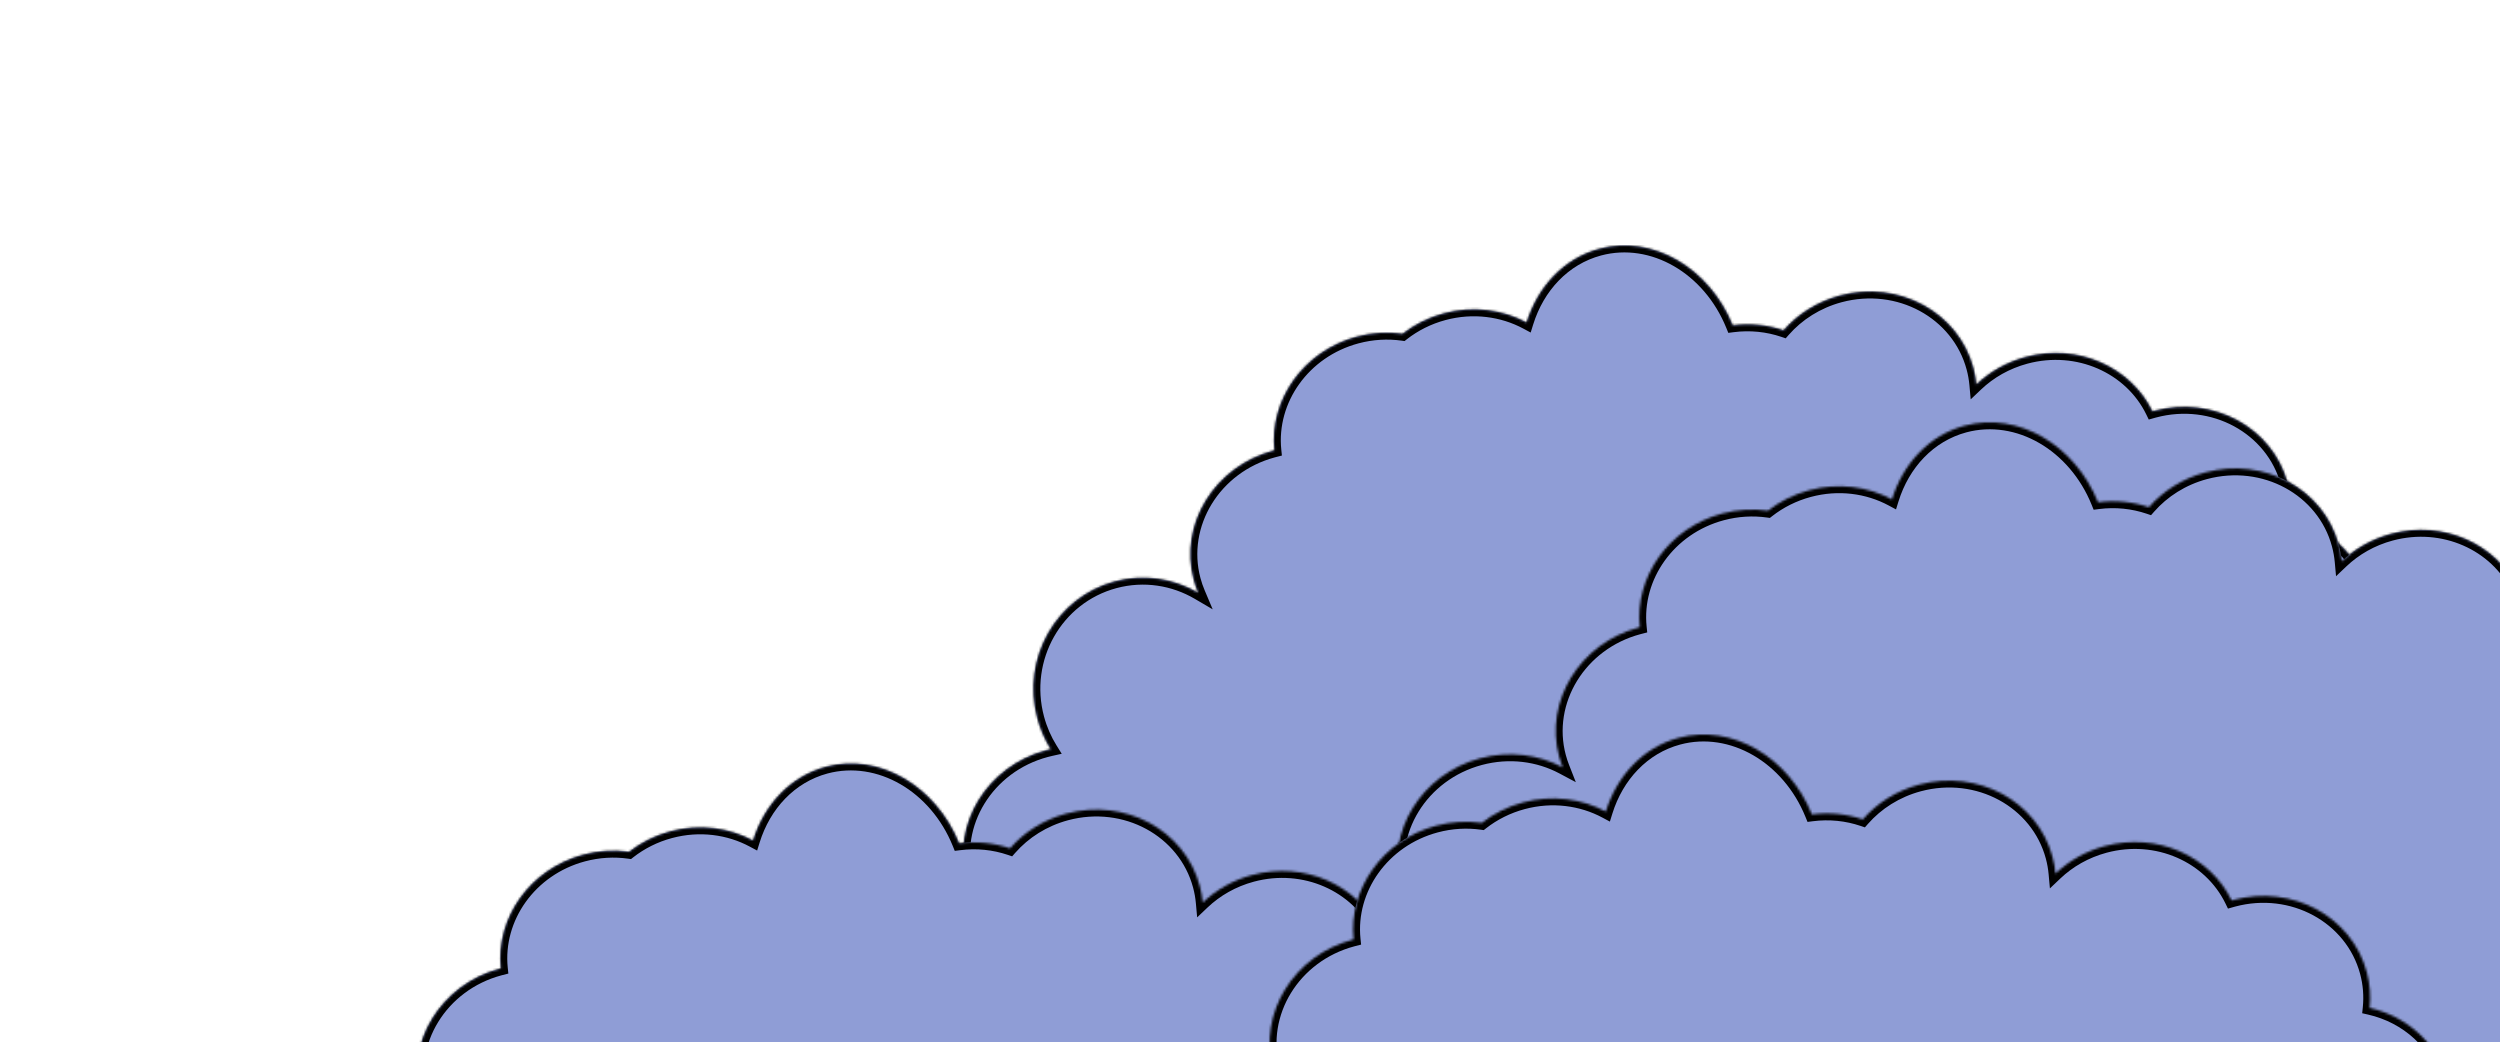 <svg width="1089" height="454" viewBox="0 0 1089 454" fill="none" xmlns="http://www.w3.org/2000/svg">
<mask id="path-1-inside-1_1_579" fill="white">
<path fill-rule="evenodd" clip-rule="evenodd" d="M754.764 141.727C744.66 116.785 720.016 102.126 696.649 108.387C681.187 112.53 669.821 124.886 664.978 140.494C654.491 134.868 641.652 133.097 628.916 136.51C622.161 138.32 616.109 141.408 610.98 145.418C604.533 144.509 597.749 144.861 590.994 146.671C567.782 152.891 552.882 174.192 555.147 196.175C554.97 196.22 554.794 196.266 554.618 196.313C529.019 203.172 513.531 228.374 520.023 252.602C520.547 254.559 521.199 256.45 521.967 258.269C511.309 252.017 498.344 249.862 485.581 253.282C459.983 260.141 444.893 286.83 451.877 312.894C453.183 317.769 455.169 322.277 457.703 326.34C457.007 326.496 456.312 326.666 455.617 326.853C430.019 333.712 414.53 358.913 421.022 383.141C424.946 397.787 436.004 408.725 449.791 413.571C453.458 420.64 458.967 426.461 465.605 430.647C465.141 433.165 465.204 435.668 465.855 438.096C469.789 452.779 493.73 459.123 519.328 452.264C527.676 450.027 535.168 446.663 541.34 442.635C589.253 488.533 686.332 504.404 787.94 477.178C893.812 448.81 972.03 382.379 986.258 315.937C989.871 315.78 993.532 315.228 997.186 314.249C1022.78 307.39 1038.27 282.188 1031.78 257.96C1027.37 241.483 1013.92 229.7 997.721 226.003C998.24 220.895 997.861 215.64 996.465 210.429C989.973 186.201 963.958 172.12 938.36 178.979C938.105 179.047 937.851 179.118 937.598 179.19C928.166 159.828 905.115 149.417 882.393 155.505C873.988 157.757 866.672 161.987 860.867 167.511C860.647 165.076 860.216 162.632 859.564 160.198C853.072 135.969 827.058 121.888 801.46 128.747C791.524 131.41 783.112 136.835 776.916 143.894C770.015 141.555 762.449 140.734 754.764 141.727Z"/>
</mask>
<path fill-rule="evenodd" clip-rule="evenodd" d="M754.764 141.727C744.66 116.785 720.016 102.126 696.649 108.387C681.187 112.53 669.821 124.886 664.978 140.494C654.491 134.868 641.652 133.097 628.916 136.51C622.161 138.32 616.109 141.408 610.98 145.418C604.533 144.509 597.749 144.861 590.994 146.671C567.782 152.891 552.882 174.192 555.147 196.175C554.97 196.22 554.794 196.266 554.618 196.313C529.019 203.172 513.531 228.374 520.023 252.602C520.547 254.559 521.199 256.45 521.967 258.269C511.309 252.017 498.344 249.862 485.581 253.282C459.983 260.141 444.893 286.83 451.877 312.894C453.183 317.769 455.169 322.277 457.703 326.34C457.007 326.496 456.312 326.666 455.617 326.853C430.019 333.712 414.53 358.913 421.022 383.141C424.946 397.787 436.004 408.725 449.791 413.571C453.458 420.64 458.967 426.461 465.605 430.647C465.141 433.165 465.204 435.668 465.855 438.096C469.789 452.779 493.73 459.123 519.328 452.264C527.676 450.027 535.168 446.663 541.34 442.635C589.253 488.533 686.332 504.404 787.94 477.178C893.812 448.81 972.03 382.379 986.258 315.937C989.871 315.78 993.532 315.228 997.186 314.249C1022.78 307.39 1038.27 282.188 1031.78 257.96C1027.37 241.483 1013.92 229.7 997.721 226.003C998.24 220.895 997.861 215.64 996.465 210.429C989.973 186.201 963.958 172.12 938.36 178.979C938.105 179.047 937.851 179.118 937.598 179.19C928.166 159.828 905.115 149.417 882.393 155.505C873.988 157.757 866.672 161.987 860.867 167.511C860.647 165.076 860.216 162.632 859.564 160.198C853.072 135.969 827.058 121.888 801.46 128.747C791.524 131.41 783.112 136.835 776.916 143.894C770.015 141.555 762.449 140.734 754.764 141.727Z" fill="#8F9DD6"/>
<path d="M754.764 141.727L751.984 142.853L752.853 144.999L755.149 144.702L754.764 141.727ZM664.978 140.494L663.56 143.137L666.765 144.857L667.843 141.383L664.978 140.494ZM610.98 145.418L610.562 148.388L611.824 148.566L612.828 147.781L610.98 145.418ZM555.147 196.175L555.892 199.08L558.396 198.438L558.131 195.867L555.147 196.175ZM521.967 258.269L520.45 260.856L528.251 265.432L524.731 257.101L521.967 258.269ZM457.703 326.34L458.358 329.268L462.487 328.343L460.248 324.753L457.703 326.34ZM449.791 413.571L452.454 412.189L451.907 411.135L450.786 410.741L449.791 413.571ZM465.605 430.647L468.555 431.19L468.923 429.193L467.205 428.109L465.605 430.647ZM541.34 442.635L543.415 440.469L541.695 438.821L539.7 440.123L541.34 442.635ZM986.258 315.937L986.128 312.94L983.81 313.041L983.325 315.309L986.258 315.937ZM997.721 226.003L994.737 225.7L994.469 228.338L997.054 228.928L997.721 226.003ZM937.598 179.19L934.901 180.503L936.002 182.762L938.419 182.075L937.598 179.19ZM860.867 167.511L857.88 167.781L858.439 173.962L862.935 169.684L860.867 167.511ZM776.916 143.894L775.953 146.736L777.85 147.379L779.171 145.873L776.916 143.894ZM697.426 111.285C719.015 105.5 742.317 118.99 751.984 142.853L757.545 140.6C747.004 114.58 721.018 98.752 695.873 105.489L697.426 111.285ZM667.843 141.383C672.431 126.598 683.111 115.12 697.426 111.285L695.873 105.489C679.263 109.94 667.211 123.174 662.113 139.605L667.843 141.383ZM629.692 139.408C641.684 136.195 653.739 137.869 663.56 143.137L666.396 137.85C655.244 131.868 641.621 130 628.14 133.612L629.692 139.408ZM612.828 147.781C617.643 144.017 623.33 141.113 629.692 139.408L628.14 133.612C620.991 135.528 614.576 138.799 609.132 143.054L612.828 147.781ZM591.77 149.569C598.132 147.864 604.51 147.536 610.562 148.388L611.399 142.447C604.557 141.483 597.366 141.858 590.217 143.774L591.77 149.569ZM558.131 195.867C556.027 175.447 569.885 155.433 591.77 149.569L590.217 143.774C565.678 150.349 549.737 172.938 552.162 196.482L558.131 195.867ZM555.394 199.211C555.56 199.167 555.726 199.123 555.892 199.08L554.401 193.269C554.214 193.317 554.028 193.366 553.841 193.415L555.394 199.211ZM522.921 251.826C516.897 229.346 531.244 205.682 555.394 199.211L553.841 193.415C526.795 200.663 510.165 227.402 517.125 253.379L522.921 251.826ZM524.731 257.101C524.016 255.409 523.409 253.649 522.921 251.826L517.125 253.379C517.685 255.469 518.382 257.491 519.204 259.436L524.731 257.101ZM486.358 256.18C498.306 252.978 510.448 254.99 520.45 260.856L523.485 255.681C512.17 249.044 498.382 246.746 484.805 250.384L486.358 256.18ZM454.775 312.118C448.206 287.605 462.409 262.597 486.358 256.18L484.805 250.384C457.557 257.685 441.58 286.056 448.979 313.671L454.775 312.118ZM460.248 324.753C457.87 320.939 456.004 316.704 454.775 312.118L448.979 313.671C450.363 318.835 452.468 323.616 455.157 327.927L460.248 324.753ZM456.394 329.75C457.048 329.575 457.703 329.414 458.358 329.268L457.048 323.412C456.312 323.577 455.576 323.758 454.841 323.955L456.394 329.75ZM423.92 382.365C417.896 359.885 432.243 336.221 456.394 329.75L454.841 323.955C427.794 331.202 411.164 357.941 418.124 383.918L423.92 382.365ZM450.786 410.741C437.85 406.194 427.566 395.972 423.92 382.365L418.124 383.918C422.327 399.602 434.158 411.256 448.796 416.401L450.786 410.741ZM467.205 428.109C460.995 424.193 455.864 418.762 452.454 412.189L447.128 414.952C451.053 422.518 456.939 428.728 464.004 433.184L467.205 428.109ZM468.752 437.319C468.226 435.355 468.166 433.305 468.555 431.19L462.654 430.104C462.117 433.026 462.182 435.982 462.957 438.872L468.752 437.319ZM518.552 449.366C506.166 452.685 494.321 452.765 485.236 450.358C476.059 447.927 470.322 443.178 468.752 437.319L462.957 438.872C465.322 447.697 473.523 453.462 483.699 456.158C493.968 458.879 506.893 458.702 520.105 455.162L518.552 449.366ZM539.7 440.123C533.812 443.966 526.614 447.206 518.552 449.366L520.105 455.162C528.738 452.848 536.525 449.36 542.979 445.147L539.7 440.123ZM787.163 474.28C686.058 501.371 590.255 485.339 543.415 440.469L539.264 444.801C588.252 491.728 686.605 507.436 788.716 480.076L787.163 474.28ZM983.325 315.309C976.397 347.658 953.796 380.331 919.559 408.519C885.355 436.679 839.727 460.195 787.163 474.28L788.716 480.076C842.024 465.792 888.442 441.909 923.372 413.151C958.269 384.421 981.891 350.658 989.192 316.565L983.325 315.309ZM996.409 311.351C992.968 312.273 989.523 312.792 986.128 312.94L986.388 318.934C990.218 318.768 994.097 318.182 997.962 317.146L996.409 311.351ZM1028.88 258.736C1034.91 281.216 1020.56 304.88 996.409 311.351L997.962 317.146C1025.01 309.899 1041.64 283.16 1034.68 257.183L1028.88 258.736ZM997.054 228.928C1012.28 232.401 1024.78 243.433 1028.88 258.736L1034.68 257.183C1029.95 239.533 1015.57 226.998 998.389 223.078L997.054 228.928ZM993.567 211.206C994.867 216.057 995.219 220.946 994.737 225.7L1000.71 226.306C1001.26 220.844 1000.85 215.222 999.362 209.653L993.567 211.206ZM939.137 181.877C963.287 175.406 987.543 188.726 993.567 211.206L999.362 209.653C992.402 183.676 964.63 168.834 937.584 176.081L939.137 181.877ZM938.419 182.075C938.657 182.007 938.896 181.941 939.137 181.877L937.584 176.081C937.314 176.154 937.045 176.228 936.778 176.304L938.419 182.075ZM883.169 158.403C904.59 152.663 926.136 162.511 934.901 180.503L940.295 177.876C930.195 157.144 905.641 146.17 881.616 152.608L883.169 158.403ZM862.935 169.684C868.382 164.502 875.254 160.524 883.169 158.403L881.616 152.608C872.721 154.991 864.963 159.473 858.799 165.337L862.935 169.684ZM856.666 160.974C857.274 163.242 857.674 165.517 857.88 167.781L863.855 167.24C863.619 164.636 863.159 162.022 862.462 159.421L856.666 160.974ZM802.236 131.645C826.386 125.174 850.643 138.494 856.666 160.974L862.462 159.421C855.501 133.444 827.73 118.603 800.683 125.85L802.236 131.645ZM779.171 145.873C784.98 139.254 792.881 134.152 802.236 131.645L800.683 125.85C790.167 128.667 781.243 134.417 774.661 141.916L779.171 145.873ZM755.149 144.702C762.376 143.768 769.481 144.541 775.953 146.736L777.879 141.053C770.549 138.568 762.523 137.699 754.38 138.751L755.149 144.702Z" fill="black" mask="url(#path-1-inside-1_1_579)"/>
<mask id="path-3-inside-2_1_579" fill="white">
<path fill-rule="evenodd" clip-rule="evenodd" d="M913.903 218.771C903.799 193.829 879.155 179.17 855.788 185.431C840.326 189.574 828.959 201.93 824.116 217.538C813.63 211.912 800.791 210.141 788.055 213.554C781.299 215.364 775.248 218.452 770.119 222.462C763.672 221.553 756.888 221.905 750.132 223.715C726.92 229.935 712.021 251.237 714.285 273.219C714.109 273.264 713.933 273.31 713.756 273.358C688.158 280.217 672.669 305.418 679.161 329.646C679.585 331.226 680.091 332.762 680.674 334.252C670.208 328.672 657.413 326.925 644.72 330.326C619.122 337.185 603.633 362.386 610.125 386.615C611.784 392.807 614.719 398.337 618.596 403.024C617.317 403.263 616.036 403.554 614.756 403.897C589.158 410.756 573.669 435.957 580.161 460.186C584.085 474.831 595.143 485.769 608.93 490.615C612.597 497.684 618.105 503.505 624.743 507.691C624.28 510.21 624.343 512.713 624.993 515.14C628.928 529.823 652.869 536.167 678.467 529.308C686.814 527.071 694.307 523.707 700.478 519.679C748.392 565.577 845.47 581.448 947.078 554.222C1052.95 525.854 1131.17 459.423 1145.4 392.981C1149.01 392.824 1152.67 392.272 1156.32 391.293C1181.92 384.434 1197.41 359.232 1190.92 335.004C1186.5 318.527 1173.06 306.744 1156.86 303.047C1157.38 297.939 1157 292.684 1155.6 287.474C1149.11 263.245 1123.1 249.165 1097.5 256.024C1097.24 256.092 1096.99 256.162 1096.74 256.234C1087.3 236.872 1064.25 226.461 1041.53 232.55C1033.13 234.802 1025.81 239.031 1020.01 244.555C1019.79 242.121 1019.36 239.676 1018.7 237.242C1012.21 213.013 986.196 198.933 960.598 205.792C950.663 208.454 942.25 213.879 936.055 220.939C929.153 218.599 921.588 217.778 913.903 218.771ZM664.555 419.139C664.5 419.072 664.444 419.005 664.389 418.938C665.669 418.698 666.95 418.408 668.229 418.065C670.689 417.406 673.056 416.577 675.319 415.597C675.212 415.913 675.108 416.229 675.004 416.546C672.768 416.95 670.505 417.455 668.23 418.065C666.985 418.399 665.76 418.757 664.555 419.139Z"/>
</mask>
<path fill-rule="evenodd" clip-rule="evenodd" d="M913.903 218.771C903.799 193.829 879.155 179.17 855.788 185.431C840.326 189.574 828.959 201.93 824.116 217.538C813.63 211.912 800.791 210.141 788.055 213.554C781.299 215.364 775.248 218.452 770.119 222.462C763.672 221.553 756.888 221.905 750.132 223.715C726.92 229.935 712.021 251.237 714.285 273.219C714.109 273.264 713.933 273.31 713.756 273.358C688.158 280.217 672.669 305.418 679.161 329.646C679.585 331.226 680.091 332.762 680.674 334.252C670.208 328.672 657.413 326.925 644.72 330.326C619.122 337.185 603.633 362.386 610.125 386.615C611.784 392.807 614.719 398.337 618.596 403.024C617.317 403.263 616.036 403.554 614.756 403.897C589.158 410.756 573.669 435.957 580.161 460.186C584.085 474.831 595.143 485.769 608.93 490.615C612.597 497.684 618.105 503.505 624.743 507.691C624.28 510.21 624.343 512.713 624.993 515.14C628.928 529.823 652.869 536.167 678.467 529.308C686.814 527.071 694.307 523.707 700.478 519.679C748.392 565.577 845.47 581.448 947.078 554.222C1052.95 525.854 1131.17 459.423 1145.4 392.981C1149.01 392.824 1152.67 392.272 1156.32 391.293C1181.92 384.434 1197.41 359.232 1190.92 335.004C1186.5 318.527 1173.06 306.744 1156.86 303.047C1157.38 297.939 1157 292.684 1155.6 287.474C1149.11 263.245 1123.1 249.165 1097.5 256.024C1097.24 256.092 1096.99 256.162 1096.74 256.234C1087.3 236.872 1064.25 226.461 1041.53 232.55C1033.13 234.802 1025.81 239.031 1020.01 244.555C1019.79 242.121 1019.36 239.676 1018.7 237.242C1012.21 213.013 986.196 198.933 960.598 205.792C950.663 208.454 942.25 213.879 936.055 220.939C929.153 218.599 921.588 217.778 913.903 218.771ZM664.555 419.139C664.5 419.072 664.444 419.005 664.389 418.938C665.669 418.698 666.95 418.408 668.229 418.065C670.689 417.406 673.056 416.577 675.319 415.597C675.212 415.913 675.108 416.229 675.004 416.546C672.768 416.95 670.505 417.455 668.23 418.065C666.985 418.399 665.76 418.757 664.555 419.139Z" fill="#8F9DD6"/>
<path d="M913.903 218.771L911.123 219.897L911.992 222.043L914.287 221.746L913.903 218.771ZM824.116 217.538L822.698 220.181L825.904 221.901L826.982 218.427L824.116 217.538ZM770.119 222.462L769.7 225.432L770.962 225.61L771.967 224.825L770.119 222.462ZM714.285 273.219L715.031 276.125L717.534 275.482L717.269 272.911L714.285 273.219ZM680.674 334.252L679.263 336.899L686.429 340.72L683.468 333.158L680.674 334.252ZM618.596 403.024L619.148 405.972L624.154 405.035L620.908 401.111L618.596 403.024ZM608.93 490.615L611.593 489.234L611.046 488.179L609.924 487.785L608.93 490.615ZM624.743 507.691L627.694 508.234L628.061 506.237L626.344 505.154L624.743 507.691ZM700.478 519.679L702.554 517.513L700.833 515.865L698.839 517.167L700.478 519.679ZM1145.4 392.981L1145.27 389.984L1142.95 390.085L1142.46 392.353L1145.4 392.981ZM1156.86 303.047L1153.88 302.744L1153.61 305.382L1156.19 305.972L1156.86 303.047ZM1096.74 256.234L1094.04 257.548L1095.14 259.807L1097.56 259.12L1096.74 256.234ZM1020.01 244.555L1017.02 244.826L1017.58 251.006L1022.07 246.728L1020.01 244.555ZM936.055 220.939L935.091 223.78L936.988 224.423L938.31 222.918L936.055 220.939ZM664.389 418.938L663.837 415.989L658.831 416.927L662.078 420.85L664.389 418.938ZM664.555 419.139L662.232 421.038L663.52 422.614L665.461 421.999L664.555 419.139ZM675.319 415.597L678.163 416.551L680.307 410.165L674.125 412.844L675.319 415.597ZM675.004 416.546L675.538 419.498L677.3 419.179L677.856 417.477L675.004 416.546ZM856.564 188.329C878.153 182.544 901.455 196.034 911.123 219.897L916.684 217.645C906.143 191.625 880.157 175.796 855.011 182.534L856.564 188.329ZM826.982 218.427C831.569 203.642 842.25 192.165 856.564 188.329L855.011 182.534C838.401 186.984 826.349 200.219 821.251 216.649L826.982 218.427ZM788.831 216.452C800.822 213.239 812.877 214.913 822.698 220.181L825.535 214.894C814.383 208.912 800.759 207.044 787.278 210.656L788.831 216.452ZM771.967 224.825C776.781 221.061 782.469 218.157 788.831 216.452L787.278 210.656C780.129 212.572 773.714 215.843 768.271 220.098L771.967 224.825ZM750.909 226.613C757.271 224.908 763.648 224.58 769.7 225.432L770.537 219.491C763.695 218.527 756.505 218.902 749.356 220.818L750.909 226.613ZM717.269 272.911C715.166 252.491 729.024 232.477 750.909 226.613L749.356 220.818C724.816 227.393 708.876 249.982 711.301 273.526L717.269 272.911ZM714.533 276.255C714.699 276.211 714.865 276.167 715.031 276.125L713.539 270.313C713.353 270.361 713.166 270.41 712.98 270.46L714.533 276.255ZM682.059 328.87C676.036 306.39 690.383 282.726 714.533 276.255L712.98 270.46C685.933 277.707 669.303 304.446 676.264 330.423L682.059 328.87ZM683.468 333.158C682.925 331.772 682.454 330.341 682.059 328.87L676.264 330.423C676.716 332.11 677.257 333.752 677.881 335.346L683.468 333.158ZM645.496 333.224C657.447 330.021 669.46 331.673 679.263 336.899L682.086 331.605C670.955 325.671 657.379 323.828 643.943 327.428L645.496 333.224ZM613.023 385.838C606.999 363.358 621.346 339.695 645.496 333.224L643.943 327.428C616.897 334.675 600.267 361.414 607.227 387.391L613.023 385.838ZM620.908 401.111C617.298 396.747 614.567 391.603 613.023 385.838L607.227 387.391C609.001 394.012 612.141 399.927 616.285 404.936L620.908 401.111ZM615.532 406.795C616.738 406.472 617.944 406.198 619.148 405.972L618.044 400.075C616.689 400.329 615.333 400.636 613.979 400.999L615.532 406.795ZM583.059 459.409C577.035 436.929 591.382 413.266 615.532 406.795L613.979 400.999C586.933 408.246 570.303 434.985 577.263 460.962L583.059 459.409ZM609.924 487.785C596.989 483.238 586.705 473.016 583.059 459.409L577.263 460.962C581.466 476.647 593.296 488.3 607.935 493.445L609.924 487.785ZM626.344 505.154C620.133 501.237 615.002 495.807 611.593 489.234L606.267 491.996C610.191 499.562 616.077 505.773 623.143 510.229L626.344 505.154ZM627.891 514.363C627.365 512.399 627.305 510.349 627.694 508.234L621.793 507.148C621.255 510.07 621.321 513.026 622.095 515.916L627.891 514.363ZM677.691 526.41C665.304 529.729 653.459 529.809 644.375 527.402C635.198 524.971 629.461 520.222 627.891 514.363L622.095 515.916C624.46 524.741 632.661 530.506 642.838 533.202C653.107 535.923 666.032 535.746 679.243 532.206L677.691 526.41ZM698.839 517.167C692.95 521.01 685.752 524.25 677.691 526.41L679.243 532.206C687.876 529.892 695.664 526.404 702.118 522.191L698.839 517.167ZM946.302 551.324C845.197 578.415 749.394 562.383 702.554 517.513L698.403 521.845C747.39 568.772 845.744 584.48 947.855 557.12L946.302 551.324ZM1142.46 392.353C1135.54 424.702 1112.93 457.376 1078.7 485.563C1044.49 513.723 998.866 537.24 946.302 551.324L947.855 557.12C1001.16 542.836 1047.58 518.953 1082.51 490.195C1117.41 461.465 1141.03 427.702 1148.33 393.609L1142.46 392.353ZM1155.55 388.395C1152.11 389.317 1148.66 389.836 1145.27 389.984L1145.53 395.978C1149.36 395.812 1153.24 395.226 1157.1 394.19L1155.55 388.395ZM1188.02 335.78C1194.05 358.26 1179.7 381.924 1155.55 388.395L1157.1 394.19C1184.15 386.943 1200.78 360.204 1193.82 334.227L1188.02 335.78ZM1156.19 305.972C1171.41 309.445 1183.92 320.477 1188.02 335.78L1193.82 334.227C1189.09 316.577 1174.71 304.042 1157.53 300.122L1156.19 305.972ZM1152.71 288.25C1154.01 293.102 1154.36 297.99 1153.88 302.744L1159.84 303.35C1160.4 297.888 1159.99 292.266 1158.5 286.697L1152.71 288.25ZM1098.28 258.921C1122.43 252.45 1146.68 265.77 1152.71 288.25L1158.5 286.697C1151.54 260.72 1123.77 245.879 1096.72 253.126L1098.28 258.921ZM1097.56 259.12C1097.8 259.052 1098.04 258.986 1098.28 258.921L1096.72 253.126C1096.45 253.198 1096.18 253.272 1095.92 253.348L1097.56 259.12ZM1042.31 235.447C1063.73 229.708 1085.27 239.556 1094.04 257.548L1099.43 254.92C1089.33 234.188 1064.78 223.214 1040.76 229.652L1042.31 235.447ZM1022.07 246.728C1027.52 241.546 1034.39 237.568 1042.31 235.447L1040.76 229.652C1031.86 232.035 1024.1 236.517 1017.94 242.382L1022.07 246.728ZM1015.8 238.018C1016.41 240.286 1016.81 242.561 1017.02 244.826L1022.99 244.284C1022.76 241.68 1022.3 239.066 1021.6 236.465L1015.8 238.018ZM961.375 208.689C985.525 202.218 1009.78 215.538 1015.8 238.018L1021.6 236.465C1014.64 210.488 986.868 195.647 959.822 202.894L961.375 208.689ZM938.31 222.918C944.119 216.298 952.02 211.196 961.375 208.689L959.822 202.894C949.306 205.712 940.381 211.461 933.8 218.96L938.31 222.918ZM914.287 221.746C921.515 220.812 928.619 221.585 935.091 223.78L937.018 218.097C929.688 215.612 921.661 214.744 913.519 215.796L914.287 221.746ZM662.078 420.85C662.129 420.913 662.18 420.975 662.232 421.038L666.877 417.241C666.819 417.169 666.76 417.097 666.701 417.026L662.078 420.85ZM667.453 415.167C666.247 415.49 665.041 415.764 663.837 415.989L664.941 421.887C666.296 421.633 667.652 421.325 669.006 420.963L667.453 415.167ZM674.125 412.844C671.998 413.766 669.77 414.546 667.453 415.167L669.006 420.963C671.608 420.265 674.114 419.388 676.512 418.349L674.125 412.844ZM677.856 417.477C677.957 417.169 678.059 416.86 678.163 416.551L672.475 414.642C672.366 414.966 672.258 415.29 672.153 415.614L677.856 417.477ZM669.006 420.963C671.202 420.375 673.383 419.887 675.538 419.498L674.47 413.593C672.152 414.013 669.808 414.536 667.453 415.167L669.006 420.963ZM665.461 421.999C666.623 421.631 667.805 421.285 669.006 420.963L667.453 415.167C666.165 415.513 664.896 415.884 663.648 416.28L665.461 421.999Z" fill="black" mask="url(#path-3-inside-2_1_579)"/>
<mask id="path-5-inside-3_1_579" fill="white">
<path fill-rule="evenodd" clip-rule="evenodd" d="M417.807 367.373C407.703 342.431 383.059 327.772 359.692 334.033C344.229 338.176 332.863 350.532 328.02 366.14C317.534 360.514 304.695 358.743 291.958 362.156C285.203 363.966 279.152 367.054 274.023 371.064C267.576 370.155 260.791 370.507 254.036 372.317C230.824 378.537 215.925 399.839 218.189 421.821C218.013 421.866 217.836 421.912 217.66 421.959C192.062 428.818 176.573 454.02 183.065 478.248C183.59 480.205 184.241 482.096 185.01 483.914C174.351 477.663 161.386 475.508 148.624 478.928C123.026 485.787 107.936 512.476 114.919 538.54C116.226 543.415 118.212 547.923 120.745 551.986C120.05 552.142 119.355 552.312 118.66 552.499C93.061 559.358 77.573 584.559 84.065 608.788C87.989 623.433 99.046 634.371 112.833 639.217C116.5 646.286 122.009 652.107 128.647 656.293C128.184 658.812 128.247 661.315 128.897 663.741C132.832 678.425 156.773 684.769 182.371 677.91C190.718 675.673 198.211 672.309 204.382 668.281C252.296 714.179 349.374 730.05 450.982 702.824C556.854 674.455 635.073 608.025 649.301 541.583C652.913 541.426 656.575 540.873 660.228 539.895C685.827 533.035 701.315 507.834 694.823 483.606C690.408 467.129 676.965 455.345 660.764 451.649C661.283 446.541 660.903 441.286 659.507 436.075C653.015 411.847 627.001 397.766 601.402 404.625C601.148 404.693 600.894 404.764 600.641 404.835C591.208 385.474 568.158 375.063 545.435 381.151C537.03 383.404 529.715 387.633 523.91 393.157C523.689 390.722 523.259 388.278 522.607 385.844C516.115 361.615 490.1 347.534 464.502 354.393C454.567 357.056 446.154 362.481 439.959 369.54C433.057 367.2 425.492 366.38 417.807 367.373Z"/>
</mask>
<path fill-rule="evenodd" clip-rule="evenodd" d="M417.807 367.373C407.703 342.431 383.059 327.772 359.692 334.033C344.229 338.176 332.863 350.532 328.02 366.14C317.534 360.514 304.695 358.743 291.958 362.156C285.203 363.966 279.152 367.054 274.023 371.064C267.576 370.155 260.791 370.507 254.036 372.317C230.824 378.537 215.925 399.839 218.189 421.821C218.013 421.866 217.836 421.912 217.66 421.959C192.062 428.818 176.573 454.02 183.065 478.248C183.59 480.205 184.241 482.096 185.01 483.914C174.351 477.663 161.386 475.508 148.624 478.928C123.026 485.787 107.936 512.476 114.919 538.54C116.226 543.415 118.212 547.923 120.745 551.986C120.05 552.142 119.355 552.312 118.66 552.499C93.061 559.358 77.573 584.559 84.065 608.788C87.989 623.433 99.046 634.371 112.833 639.217C116.5 646.286 122.009 652.107 128.647 656.293C128.184 658.812 128.247 661.315 128.897 663.741C132.832 678.425 156.773 684.769 182.371 677.91C190.718 675.673 198.211 672.309 204.382 668.281C252.296 714.179 349.374 730.05 450.982 702.824C556.854 674.455 635.073 608.025 649.301 541.583C652.913 541.426 656.575 540.873 660.228 539.895C685.827 533.035 701.315 507.834 694.823 483.606C690.408 467.129 676.965 455.345 660.764 451.649C661.283 446.541 660.903 441.286 659.507 436.075C653.015 411.847 627.001 397.766 601.402 404.625C601.148 404.693 600.894 404.764 600.641 404.835C591.208 385.474 568.158 375.063 545.435 381.151C537.03 383.404 529.715 387.633 523.91 393.157C523.689 390.722 523.259 388.278 522.607 385.844C516.115 361.615 490.1 347.534 464.502 354.393C454.567 357.056 446.154 362.481 439.959 369.54C433.057 367.2 425.492 366.38 417.807 367.373Z" fill="#8F9DD6"/>
<path d="M417.807 367.373L415.026 368.499L415.895 370.645L418.191 370.348L417.807 367.373ZM328.02 366.14L326.602 368.783L329.807 370.503L330.885 367.029L328.02 366.14ZM274.023 371.064L273.604 374.034L274.866 374.212L275.87 373.427L274.023 371.064ZM218.189 421.821L218.935 424.727L221.438 424.084L221.173 421.513L218.189 421.821ZM185.01 483.914L183.492 486.502L191.293 491.078L187.773 482.747L185.01 483.914ZM120.745 551.986L121.4 554.914L125.53 553.99L123.291 550.399L120.745 551.986ZM112.833 639.217L115.496 637.835L114.949 636.781L113.828 636.386L112.833 639.217ZM128.647 656.293L131.598 656.836L131.965 654.839L130.247 653.756L128.647 656.293ZM204.382 668.281L206.458 666.115L204.737 664.467L202.743 665.769L204.382 668.281ZM649.301 541.583L649.17 538.586L646.853 538.687L646.367 540.955L649.301 541.583ZM660.764 451.649L657.779 451.346L657.511 453.984L660.096 454.574L660.764 451.649ZM600.641 404.835L597.944 406.149L599.044 408.408L601.461 407.721L600.641 404.835ZM523.91 393.157L520.922 393.428L521.482 399.608L525.978 395.33L523.91 393.157ZM439.959 369.54L438.995 372.381L440.892 373.025L442.213 371.519L439.959 369.54ZM360.468 336.931C382.057 331.146 405.359 344.636 415.026 368.499L420.587 366.246C410.047 340.226 384.061 324.398 358.915 331.135L360.468 336.931ZM330.885 367.029C335.473 352.243 346.154 340.766 360.468 336.931L358.915 331.135C342.305 335.586 330.253 348.82 325.155 365.251L330.885 367.029ZM292.735 365.054C304.726 361.841 316.781 363.515 326.602 368.783L329.438 363.496C318.286 357.514 304.663 355.646 291.182 359.258L292.735 365.054ZM275.87 373.427C280.685 369.663 286.373 366.758 292.735 365.054L291.182 359.258C284.033 361.174 277.618 364.444 272.175 368.7L275.87 373.427ZM254.812 375.215C261.174 373.51 267.552 373.182 273.604 374.034L274.441 368.093C267.599 367.129 260.408 367.504 253.26 369.42L254.812 375.215ZM221.173 421.513C219.07 401.093 232.928 381.079 254.812 375.215L253.26 369.42C228.72 375.995 212.78 398.584 215.205 422.128L221.173 421.513ZM218.437 424.857C218.603 424.813 218.769 424.769 218.935 424.727L217.443 418.915C217.257 418.963 217.07 419.012 216.884 419.062L218.437 424.857ZM185.963 477.472C179.94 454.992 194.287 431.328 218.437 424.857L216.884 419.062C189.837 426.309 173.207 453.048 180.168 479.025L185.963 477.472ZM187.773 482.747C187.058 481.055 186.452 479.295 185.963 477.472L180.168 479.025C180.728 481.115 181.424 483.137 182.246 485.082L187.773 482.747ZM149.4 481.825C161.348 478.624 173.49 480.636 183.492 486.502L186.528 481.327C175.212 474.69 161.424 472.392 147.847 476.03L149.4 481.825ZM117.817 537.764C111.249 513.251 125.451 488.243 149.4 481.825L147.847 476.03C120.6 483.331 104.622 511.702 112.022 539.317L117.817 537.764ZM123.291 550.399C120.913 546.585 119.046 542.35 117.817 537.764L112.022 539.317C113.405 544.481 115.511 549.262 118.2 553.573L123.291 550.399ZM119.436 555.396C120.091 555.221 120.746 555.06 121.4 554.914L120.09 549.058C119.354 549.223 118.618 549.404 117.883 549.601L119.436 555.396ZM86.963 608.011C80.939 585.531 95.286 561.867 119.436 555.396L117.883 549.601C90.837 556.848 74.206 583.587 81.167 609.564L86.963 608.011ZM113.828 636.386C100.893 631.84 90.608 621.618 86.963 608.011L81.167 609.564C85.37 625.248 97.2 636.902 111.839 642.047L113.828 636.386ZM130.247 653.756C124.037 649.839 118.906 644.408 115.496 637.835L110.17 640.598C114.095 648.164 119.981 654.375 127.047 658.831L130.247 653.756ZM131.795 662.965C131.269 661.001 131.208 658.951 131.598 656.836L125.697 655.75C125.159 658.672 125.225 661.628 125.999 664.518L131.795 662.965ZM181.594 675.012C169.208 678.331 157.363 678.411 148.278 676.004C139.102 673.573 133.365 668.824 131.795 662.965L125.999 664.518C128.364 673.343 136.565 679.108 146.742 681.804C157.011 684.525 169.936 684.348 183.147 680.808L181.594 675.012ZM202.743 665.769C196.854 669.612 189.656 672.852 181.594 675.012L183.147 680.808C191.78 678.494 199.568 675.006 206.022 670.793L202.743 665.769ZM450.206 699.926C349.101 727.017 253.298 710.984 206.458 666.115L202.307 670.447C251.294 717.374 349.648 733.082 451.758 705.722L450.206 699.926ZM646.367 540.955C639.44 573.304 616.839 605.977 582.601 634.165C548.397 662.325 502.77 685.841 450.206 699.926L451.758 705.722C505.066 691.438 551.484 667.555 586.415 638.797C621.311 610.067 644.934 576.304 652.234 542.211L646.367 540.955ZM659.452 536.997C656.01 537.919 652.565 538.438 649.17 538.586L649.431 544.58C653.261 544.414 657.139 543.828 661.005 542.792L659.452 536.997ZM691.925 484.382C697.949 506.862 683.602 530.526 659.452 536.997L661.005 542.792C688.051 535.545 704.681 508.806 697.721 482.829L691.925 484.382ZM660.096 454.574C675.318 458.047 687.825 469.079 691.925 484.382L697.721 482.829C692.992 465.179 678.612 452.644 661.431 448.724L660.096 454.574ZM656.609 436.852C657.909 441.703 658.262 446.592 657.779 451.346L663.748 451.952C664.303 446.489 663.897 440.868 662.405 435.299L656.609 436.852ZM602.179 407.523C626.329 401.052 650.586 414.372 656.609 436.852L662.405 435.299C655.444 409.322 627.672 394.48 600.626 401.727L602.179 407.523ZM601.461 407.721C601.7 407.653 601.939 407.587 602.179 407.523L600.626 401.727C600.356 401.8 600.088 401.874 599.82 401.95L601.461 407.721ZM546.212 384.049C567.632 378.31 589.178 388.157 597.944 406.149L603.338 403.522C593.238 382.79 568.683 371.816 544.659 378.254L546.212 384.049ZM525.978 395.33C531.424 390.148 538.297 386.17 546.212 384.049L544.659 378.254C535.763 380.637 528.005 385.119 521.842 390.984L525.978 395.33ZM519.709 386.62C520.316 388.888 520.717 391.163 520.922 393.428L526.898 392.886C526.662 390.282 526.201 387.668 525.504 385.067L519.709 386.62ZM465.279 357.291C489.429 350.82 513.685 364.14 519.709 386.62L525.504 385.067C518.544 359.09 490.772 344.249 463.726 351.496L465.279 357.291ZM442.213 371.519C448.023 364.9 455.923 359.798 465.279 357.291L463.726 351.496C453.21 354.313 444.285 360.062 437.704 367.561L442.213 371.519ZM418.191 370.348C425.418 369.414 432.523 370.187 438.995 372.381L440.922 366.699C433.591 364.214 425.565 363.345 417.422 364.397L418.191 370.348Z" fill="black" mask="url(#path-5-inside-3_1_579)"/>
<mask id="path-7-inside-4_1_579" fill="white">
<path fill-rule="evenodd" clip-rule="evenodd" d="M789.265 354.755C779.161 329.814 754.517 315.155 731.149 321.416C715.687 325.559 704.321 337.915 699.478 353.522C688.992 347.897 676.152 346.126 663.416 349.538C656.661 351.349 650.609 354.436 645.48 358.446C639.034 357.538 632.249 357.89 625.494 359.7C602.282 365.919 587.383 387.221 589.647 409.203C589.47 409.248 589.294 409.294 589.118 409.342C563.52 416.201 548.031 441.402 554.523 465.631C555.027 467.51 555.648 469.329 556.377 471.081C545.758 464.967 532.829 462.895 520.082 466.31C494.483 473.169 479.314 499.561 486.199 525.258C487.573 530.387 489.723 535.101 492.486 539.306C491.696 539.478 490.907 539.67 490.117 539.881C464.519 546.74 449.03 571.942 455.522 596.17C459.447 610.816 470.504 621.753 484.291 626.599C487.958 633.669 493.467 639.489 500.105 643.676C499.642 646.194 499.705 648.697 500.355 651.124C504.289 665.808 528.23 672.151 553.829 665.292C562.176 663.056 569.669 659.692 575.84 655.664C623.754 701.562 720.832 717.432 822.44 690.206C928.312 661.838 1006.53 595.408 1020.76 528.966C1024.37 528.809 1028.03 528.256 1031.69 527.277C1057.28 520.418 1072.77 495.217 1066.28 470.988C1061.87 454.512 1048.42 442.728 1032.22 439.032C1032.74 433.924 1032.36 428.668 1030.96 423.458C1024.47 399.23 998.459 385.149 972.86 392.008C972.605 392.076 972.352 392.146 972.099 392.218C962.666 372.856 939.616 362.446 916.893 368.534C908.488 370.786 901.173 375.016 895.368 380.54C895.147 378.105 894.717 375.661 894.064 373.226C887.572 348.998 861.558 334.917 835.96 341.776C826.024 344.438 817.612 349.864 811.416 356.923C804.515 354.583 796.95 353.762 789.265 354.755Z"/>
</mask>
<path fill-rule="evenodd" clip-rule="evenodd" d="M789.265 354.755C779.161 329.814 754.517 315.155 731.149 321.416C715.687 325.559 704.321 337.915 699.478 353.522C688.992 347.897 676.152 346.126 663.416 349.538C656.661 351.349 650.609 354.436 645.48 358.446C639.034 357.538 632.249 357.89 625.494 359.7C602.282 365.919 587.383 387.221 589.647 409.203C589.47 409.248 589.294 409.294 589.118 409.342C563.52 416.201 548.031 441.402 554.523 465.631C555.027 467.51 555.648 469.329 556.377 471.081C545.758 464.967 532.829 462.895 520.082 466.31C494.483 473.169 479.314 499.561 486.199 525.258C487.573 530.387 489.723 535.101 492.486 539.306C491.696 539.478 490.907 539.67 490.117 539.881C464.519 546.74 449.03 571.942 455.522 596.17C459.447 610.816 470.504 621.753 484.291 626.599C487.958 633.669 493.467 639.489 500.105 643.676C499.642 646.194 499.705 648.697 500.355 651.124C504.289 665.808 528.23 672.151 553.829 665.292C562.176 663.056 569.669 659.692 575.84 655.664C623.754 701.562 720.832 717.432 822.44 690.206C928.312 661.838 1006.53 595.408 1020.76 528.966C1024.37 528.809 1028.03 528.256 1031.69 527.277C1057.28 520.418 1072.77 495.217 1066.28 470.988C1061.87 454.512 1048.42 442.728 1032.22 439.032C1032.74 433.924 1032.36 428.668 1030.96 423.458C1024.47 399.23 998.459 385.149 972.86 392.008C972.605 392.076 972.352 392.146 972.099 392.218C962.666 372.856 939.616 362.446 916.893 368.534C908.488 370.786 901.173 375.016 895.368 380.54C895.147 378.105 894.717 375.661 894.064 373.226C887.572 348.998 861.558 334.917 835.96 341.776C826.024 344.438 817.612 349.864 811.416 356.923C804.515 354.583 796.95 353.762 789.265 354.755Z" fill="#8F9DD6"/>
<path d="M789.265 354.755L786.484 355.882L787.353 358.027L789.649 357.731L789.265 354.755ZM699.478 353.522L698.06 356.166L701.265 357.885L702.343 354.411L699.478 353.522ZM645.48 358.446L645.062 361.417L646.324 361.595L647.328 360.809L645.48 358.446ZM589.647 409.203L590.393 412.109L592.896 411.466L592.631 408.896L589.647 409.203ZM556.377 471.081L554.88 473.681L562.545 478.094L559.147 469.929L556.377 471.081ZM492.486 539.306L493.125 542.237L497.391 541.308L494.993 537.659L492.486 539.306ZM484.291 626.599L486.954 625.218L486.407 624.163L485.286 623.769L484.291 626.599ZM500.105 643.676L503.055 644.218L503.423 642.221L501.705 641.138L500.105 643.676ZM575.84 655.664L577.915 653.497L576.195 651.85L574.2 653.151L575.84 655.664ZM1020.76 528.966L1020.63 525.969L1018.31 526.069L1017.82 528.338L1020.76 528.966ZM1032.22 439.032L1029.24 438.729L1028.97 441.367L1031.55 441.957L1032.22 439.032ZM972.099 392.218L969.402 393.532L970.502 395.791L972.919 395.104L972.099 392.218ZM895.368 380.54L892.38 380.81L892.94 386.991L897.436 382.713L895.368 380.54ZM811.416 356.923L810.453 359.764L812.35 360.407L813.671 358.902L811.416 356.923ZM731.926 324.314C753.515 318.529 776.817 332.018 786.484 355.882L792.045 353.629C781.504 327.609 755.518 311.78 730.373 318.518L731.926 324.314ZM702.343 354.411C706.931 339.626 717.611 328.149 731.926 324.314L730.373 318.518C713.763 322.969 701.711 336.203 696.613 352.633L702.343 354.411ZM664.193 352.436C676.184 349.223 688.239 350.897 698.06 356.166L700.896 350.878C689.744 344.896 676.121 343.028 662.64 346.641L664.193 352.436ZM647.328 360.809C652.143 357.045 657.831 354.141 664.193 352.436L662.64 346.641C655.491 348.556 649.076 351.827 643.633 356.083L647.328 360.809ZM626.27 362.598C632.632 360.893 639.01 360.564 645.062 361.417L645.899 355.475C639.057 354.512 631.866 354.886 624.717 356.802L626.27 362.598ZM592.631 408.896C590.528 388.476 604.386 368.461 626.27 362.598L624.717 356.802C600.178 363.377 584.237 385.966 586.663 409.51L592.631 408.896ZM589.894 412.239C590.06 412.195 590.226 412.151 590.393 412.109L588.901 406.297C588.714 406.345 588.528 406.394 588.341 406.444L589.894 412.239ZM557.421 464.854C551.397 442.374 565.744 418.71 589.894 412.239L588.341 406.444C561.295 413.691 544.665 440.43 551.625 466.407L557.421 464.854ZM559.147 469.929C558.468 468.298 557.89 466.605 557.421 464.854L551.625 466.407C552.163 468.415 552.827 470.359 553.607 472.234L559.147 469.929ZM520.858 469.208C532.805 466.007 544.92 467.946 554.88 473.681L557.874 468.481C546.596 461.988 532.852 459.783 519.305 463.413L520.858 469.208ZM489.097 524.482C482.637 500.375 496.871 475.636 520.858 469.208L519.305 463.413C492.096 470.703 475.99 498.748 483.301 526.035L489.097 524.482ZM494.993 537.659C492.403 533.718 490.387 529.298 489.097 524.482L483.301 526.035C484.76 531.477 487.042 536.484 489.979 540.954L494.993 537.659ZM490.894 542.779C491.637 542.58 492.381 542.399 493.125 542.237L491.847 536.375C491.012 536.557 490.176 536.76 489.341 536.983L490.894 542.779ZM458.42 595.394C452.397 572.914 466.744 549.25 490.894 542.779L489.341 536.983C462.294 544.231 445.664 570.97 452.625 596.947L458.42 595.394ZM485.286 623.769C472.35 619.222 462.066 609 458.42 595.394L452.625 596.947C456.827 612.631 468.658 624.284 483.296 629.43L485.286 623.769ZM501.705 641.138C495.495 637.221 490.364 631.791 486.954 625.218L481.628 627.981C485.553 635.547 491.439 641.757 498.505 646.213L501.705 641.138ZM503.253 650.348C502.726 648.384 502.666 646.334 503.055 644.218L497.155 643.133C496.617 646.055 496.683 649.01 497.457 651.901L503.253 650.348ZM553.052 662.395C540.666 665.714 528.821 665.794 519.736 663.387C510.559 660.955 504.823 656.207 503.253 650.348L497.457 651.901C499.822 660.726 508.023 666.49 518.2 669.187C528.468 671.908 541.393 671.73 554.605 668.19L553.052 662.395ZM574.2 653.151C568.312 656.995 561.114 660.235 553.052 662.395L554.605 668.19C563.238 665.877 571.025 662.388 577.48 658.176L574.2 653.151ZM821.663 687.309C720.558 714.4 624.755 698.367 577.915 653.497L573.765 657.83C622.752 704.757 721.106 720.465 823.216 693.104L821.663 687.309ZM1017.82 528.338C1010.9 560.687 988.297 593.36 954.059 621.548C919.855 649.708 874.228 673.224 821.663 687.309L823.216 693.104C876.524 678.82 922.942 654.938 957.872 626.18C992.769 597.45 1016.39 563.687 1023.69 529.594L1017.82 528.338ZM1030.91 524.379C1027.47 525.302 1024.02 525.821 1020.63 525.969L1020.89 531.963C1024.72 531.796 1028.6 531.211 1032.46 530.175L1030.91 524.379ZM1063.38 471.765C1069.41 494.245 1055.06 517.908 1030.91 524.379L1032.46 530.175C1059.51 522.928 1076.14 496.189 1069.18 470.212L1063.38 471.765ZM1031.55 441.957C1046.78 445.429 1059.28 456.462 1063.38 471.765L1069.18 470.212C1064.45 452.562 1050.07 440.027 1032.89 436.107L1031.55 441.957ZM1028.07 424.234C1029.37 429.086 1029.72 433.975 1029.24 438.729L1035.21 439.335C1035.76 433.872 1035.35 428.251 1033.86 422.682L1028.07 424.234ZM973.637 394.906C997.787 388.435 1022.04 401.754 1028.07 424.234L1033.86 422.682C1026.9 396.705 999.13 381.863 972.084 389.11L973.637 394.906ZM972.919 395.104C973.157 395.036 973.397 394.97 973.637 394.906L972.084 389.11C971.814 389.182 971.546 389.256 971.278 389.333L972.919 395.104ZM917.67 371.432C939.09 365.692 960.636 375.54 969.402 393.532L974.796 390.904C964.695 370.173 940.141 359.199 916.117 365.636L917.67 371.432ZM897.436 382.713C902.882 377.531 909.755 373.553 917.67 371.432L916.117 365.636C907.221 368.02 899.463 372.502 893.3 378.366L897.436 382.713ZM891.167 374.003C891.774 376.271 892.175 378.546 892.38 380.81L898.355 380.269C898.119 377.665 897.659 375.051 896.962 372.45L891.167 374.003ZM836.736 344.674C860.886 338.203 885.143 351.523 891.167 374.003L896.962 372.45C890.002 346.473 862.23 331.631 835.183 338.878L836.736 344.674ZM813.671 358.902C819.481 352.282 827.381 347.18 836.736 344.674L835.183 338.878C824.667 341.696 815.743 347.445 809.162 354.944L813.671 358.902ZM789.649 357.731C796.876 356.797 803.981 357.57 810.453 359.764L812.38 354.082C805.049 351.597 797.023 350.728 788.88 351.78L789.649 357.731Z" fill="black" mask="url(#path-7-inside-4_1_579)"/>
</svg>
